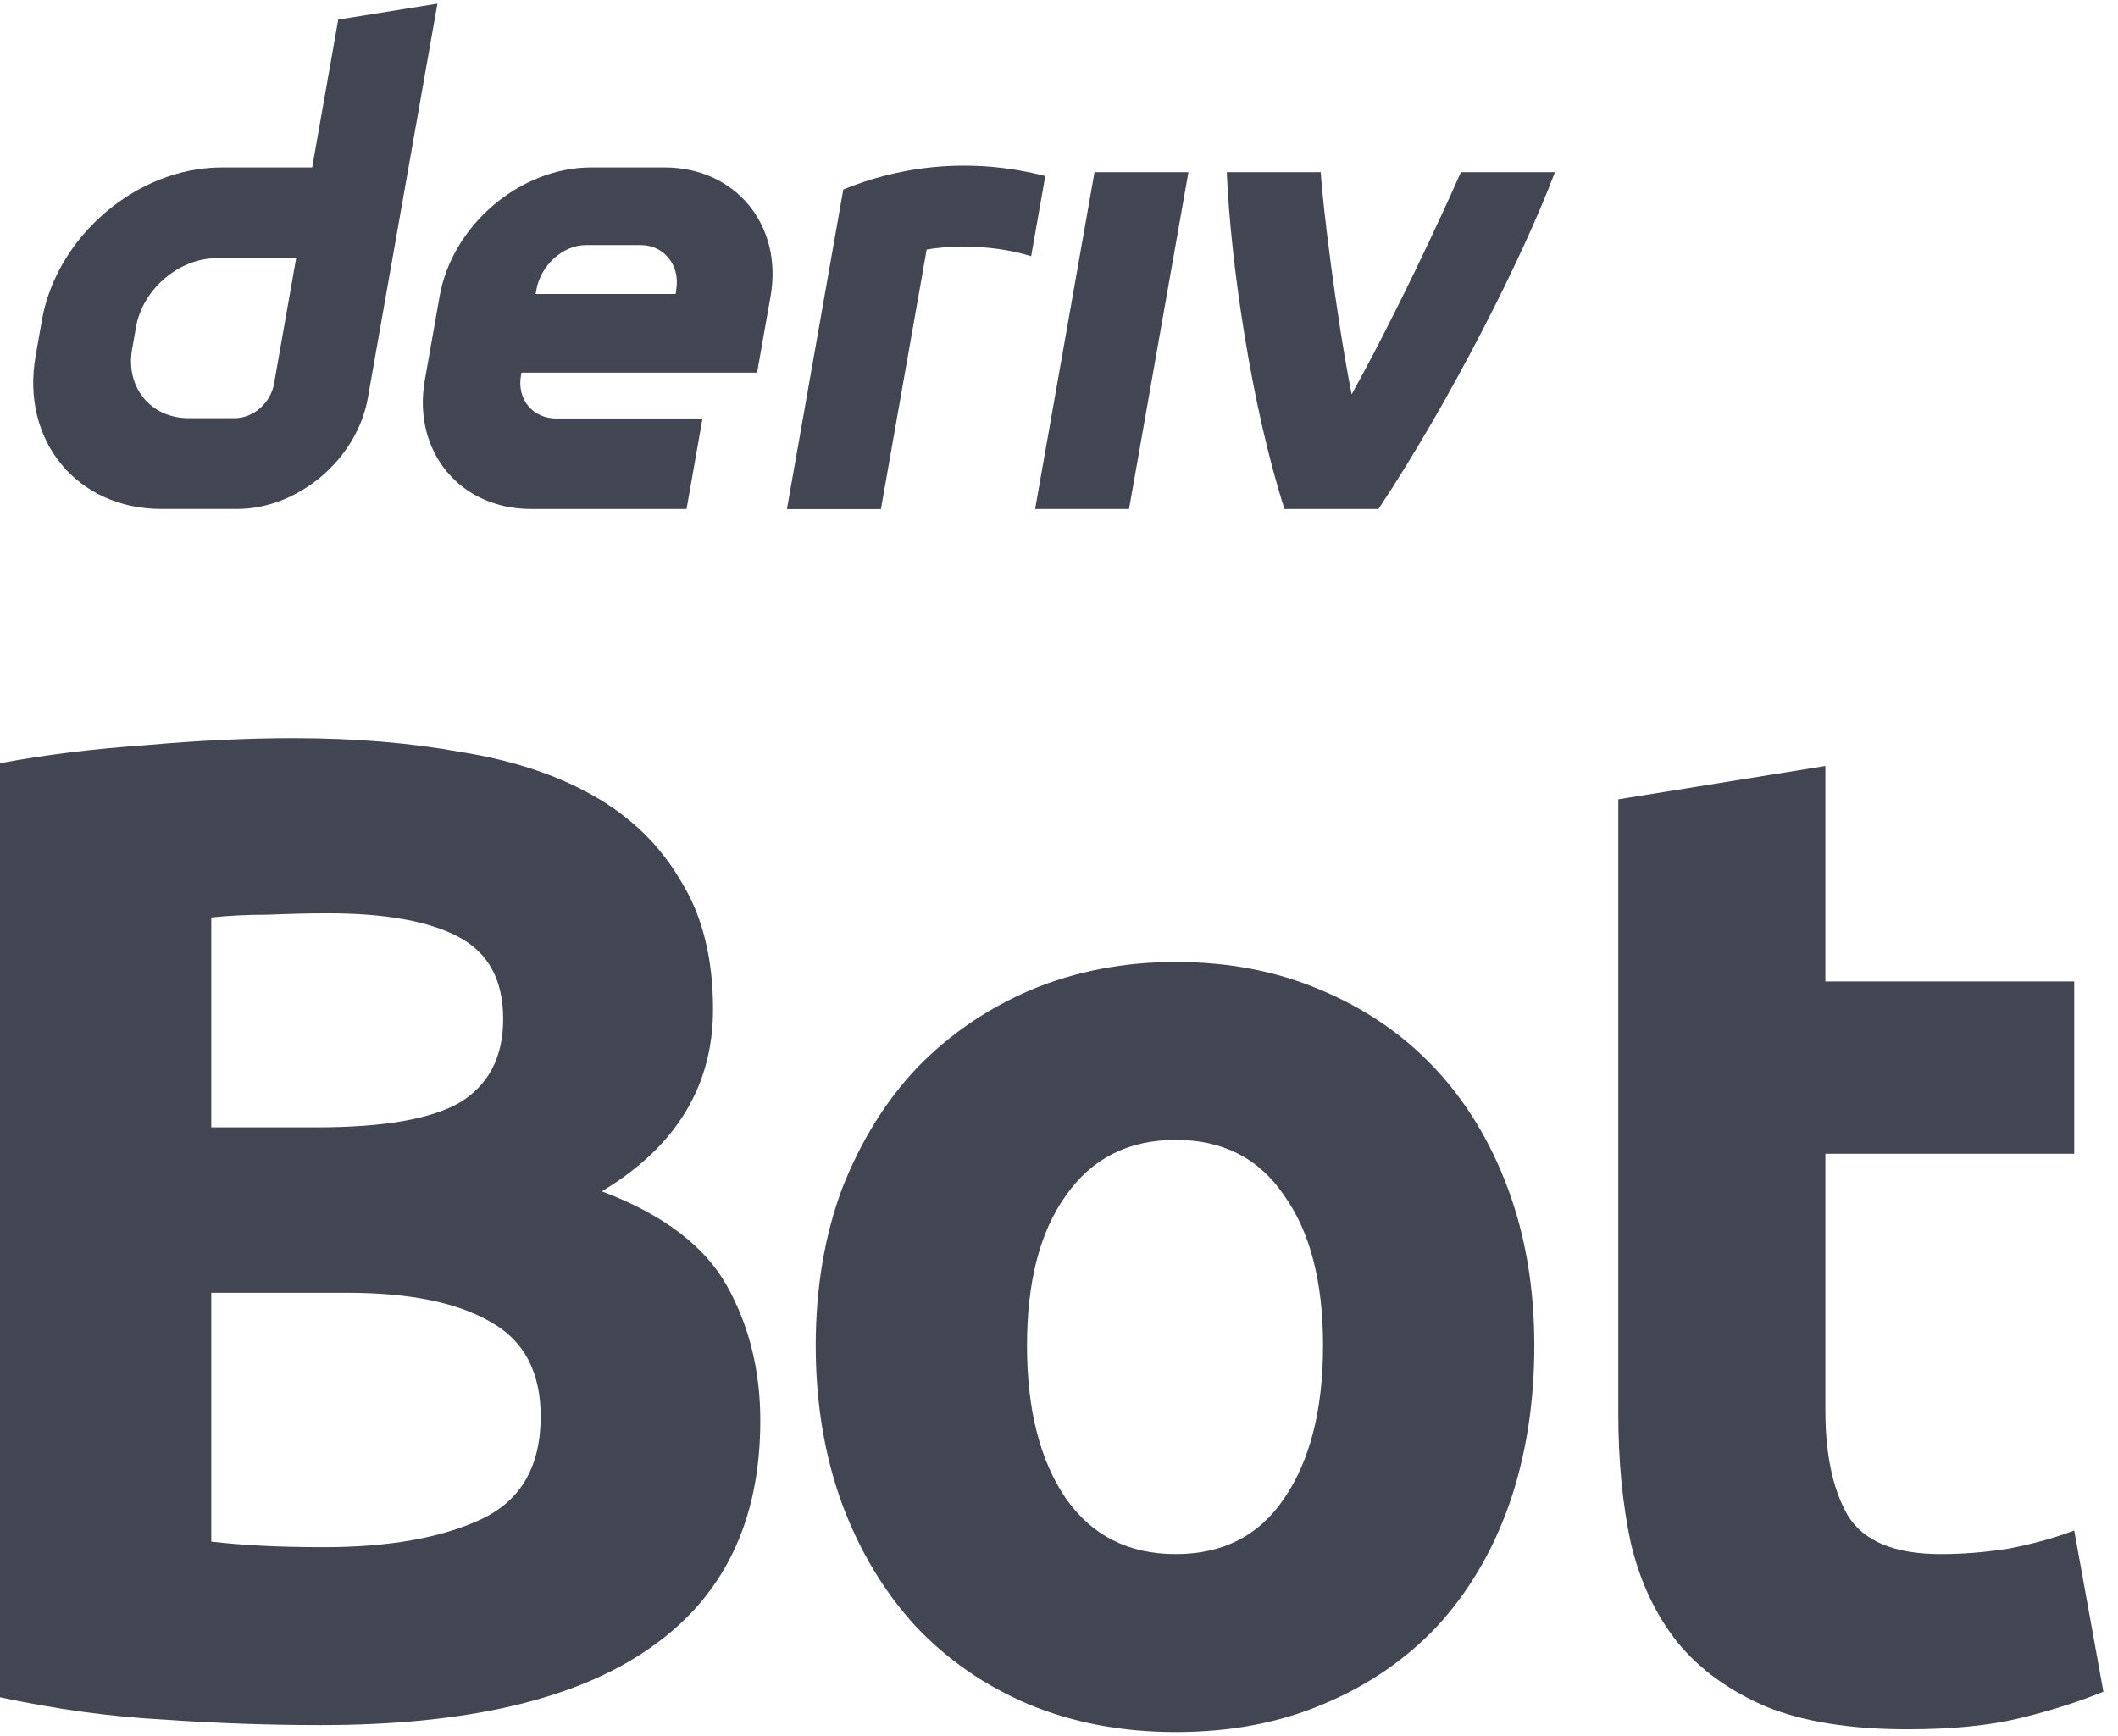 <svg width="72" height="59" viewBox="0 0 72 59" fill="none" xmlns="http://www.w3.org/2000/svg">
<g id="logo / deriv product / deriv bot / black / wordmark vertical">
<g id="wordmark">
<path fill-rule="evenodd" clip-rule="evenodd" d="M11.498 0.666L10.612 5.691H7.536C4.666 5.691 1.931 8.016 1.424 10.886L1.21 12.107C0.705 14.977 2.62 17.302 5.489 17.302H8.055C10.146 17.302 12.139 15.609 12.507 13.518L14.87 0.124L11.498 0.666ZM9.316 13.044C9.203 13.69 8.621 14.216 7.975 14.216H6.416C5.126 14.216 4.263 13.169 4.49 11.876L4.624 11.115C4.853 9.825 6.084 8.776 7.373 8.776H10.068L9.316 13.044Z" fill="#414652"/>
<path d="M35.188 17.303H38.381L40.4 5.853H37.207L35.188 17.303Z" fill="#414652"/>
<path d="M35.294 7.345L35.294 7.342C35.374 6.889 35.454 6.437 35.534 5.984C32.258 5.14 29.706 6.013 28.667 6.443C28.667 6.443 27.185 14.845 26.751 17.306H29.946C30.464 14.365 30.983 11.424 31.501 8.484C31.98 8.388 33.541 8.239 35.053 8.709C35.133 8.254 35.214 7.799 35.294 7.345Z" fill="#414652"/>
<path fill-rule="evenodd" clip-rule="evenodd" d="M22.584 5.69H20.101C17.68 5.69 15.371 7.652 14.944 10.074L14.442 12.92C14.015 15.341 15.631 17.303 18.052 17.303H23.339L23.881 14.226H18.913C18.107 14.226 17.567 13.573 17.71 12.764L17.727 12.668H25.737L26.195 10.074C26.621 7.652 25.006 5.69 22.584 5.69ZM22.99 9.828L22.971 9.993H18.208L18.234 9.847C18.378 9.041 19.113 8.331 19.922 8.331H21.783C22.582 8.331 23.122 9.029 22.99 9.828Z" fill="#414652"/>
<path d="M45.948 13.405C47.397 10.797 48.995 7.376 49.661 5.853H52.859C51.77 8.746 49.276 13.669 46.86 17.303H43.665C42.556 13.844 41.84 9.024 41.703 5.853H44.898C44.956 6.887 45.419 10.725 45.948 13.405Z" fill="#414652"/>
<path d="M10.915 58.64C9.119 58.64 7.324 58.577 5.528 58.451C3.764 58.356 1.921 58.104 0 57.695V25.943C1.512 25.659 3.166 25.455 4.961 25.329C6.757 25.171 8.426 25.092 9.97 25.092C12.049 25.092 13.954 25.25 15.687 25.565C17.451 25.848 18.963 26.352 20.223 27.077C21.483 27.801 22.459 28.762 23.152 29.959C23.877 31.125 24.239 32.574 24.239 34.306C24.239 36.921 22.979 38.984 20.459 40.496C22.538 41.283 23.956 42.354 24.712 43.709C25.468 45.063 25.846 46.591 25.846 48.292C25.846 51.726 24.586 54.309 22.066 56.041C19.577 57.774 15.86 58.64 10.915 58.64ZM7.182 43.945V52.403C7.718 52.466 8.3 52.513 8.93 52.545C9.56 52.576 10.253 52.592 11.009 52.592C13.214 52.592 14.994 52.277 16.349 51.647C17.703 51.017 18.38 49.851 18.38 48.15C18.38 46.638 17.813 45.567 16.679 44.937C15.545 44.276 13.923 43.945 11.812 43.945H7.182ZM7.182 38.322H10.773C13.041 38.322 14.663 38.039 15.64 37.472C16.616 36.873 17.105 35.928 17.105 34.637C17.105 33.314 16.601 32.385 15.592 31.849C14.585 31.314 13.104 31.046 11.151 31.046C10.521 31.046 9.844 31.062 9.119 31.093C8.395 31.093 7.749 31.125 7.182 31.188V38.322Z" fill="#414652"/>
<path d="M52.158 45.741C52.158 47.694 51.875 49.489 51.308 51.127C50.741 52.734 49.922 54.12 48.851 55.285C47.78 56.419 46.488 57.301 44.976 57.931C43.496 58.561 41.826 58.876 39.968 58.876C38.141 58.876 36.471 58.561 34.959 57.931C33.479 57.301 32.203 56.419 31.132 55.285C30.061 54.12 29.226 52.734 28.628 51.127C28.029 49.489 27.73 47.694 27.73 45.741C27.73 43.788 28.029 42.008 28.628 40.401C29.258 38.795 30.108 37.425 31.179 36.291C32.282 35.157 33.573 34.275 35.054 33.645C36.566 33.015 38.204 32.7 39.968 32.7C41.763 32.7 43.401 33.015 44.882 33.645C46.394 34.275 47.685 35.157 48.756 36.291C49.827 37.425 50.662 38.795 51.26 40.401C51.859 42.008 52.158 43.788 52.158 45.741ZM44.976 45.741C44.976 43.567 44.535 41.866 43.653 40.638C42.803 39.378 41.574 38.748 39.968 38.748C38.361 38.748 37.117 39.378 36.235 40.638C35.353 41.866 34.912 43.567 34.912 45.741C34.912 47.914 35.353 49.647 36.235 50.938C37.117 52.198 38.361 52.828 39.968 52.828C41.574 52.828 42.803 52.198 43.653 50.938C44.535 49.647 44.976 47.914 44.976 45.741Z" fill="#414652"/>
<path d="M55.013 27.171L62.053 26.037V33.361H70.511V39.22H62.053V47.961C62.053 49.442 62.305 50.623 62.809 51.505C63.345 52.387 64.4 52.828 65.975 52.828C66.731 52.828 67.503 52.765 68.29 52.639C69.109 52.482 69.85 52.277 70.511 52.025L71.503 57.506C70.653 57.852 69.708 58.152 68.668 58.404C67.629 58.656 66.353 58.782 64.841 58.782C62.92 58.782 61.329 58.53 60.069 58.026C58.809 57.49 57.801 56.766 57.045 55.852C56.289 54.907 55.753 53.773 55.438 52.45C55.155 51.127 55.013 49.662 55.013 48.056V27.171Z" fill="#414652"/>
</g>
</g>
</svg>
